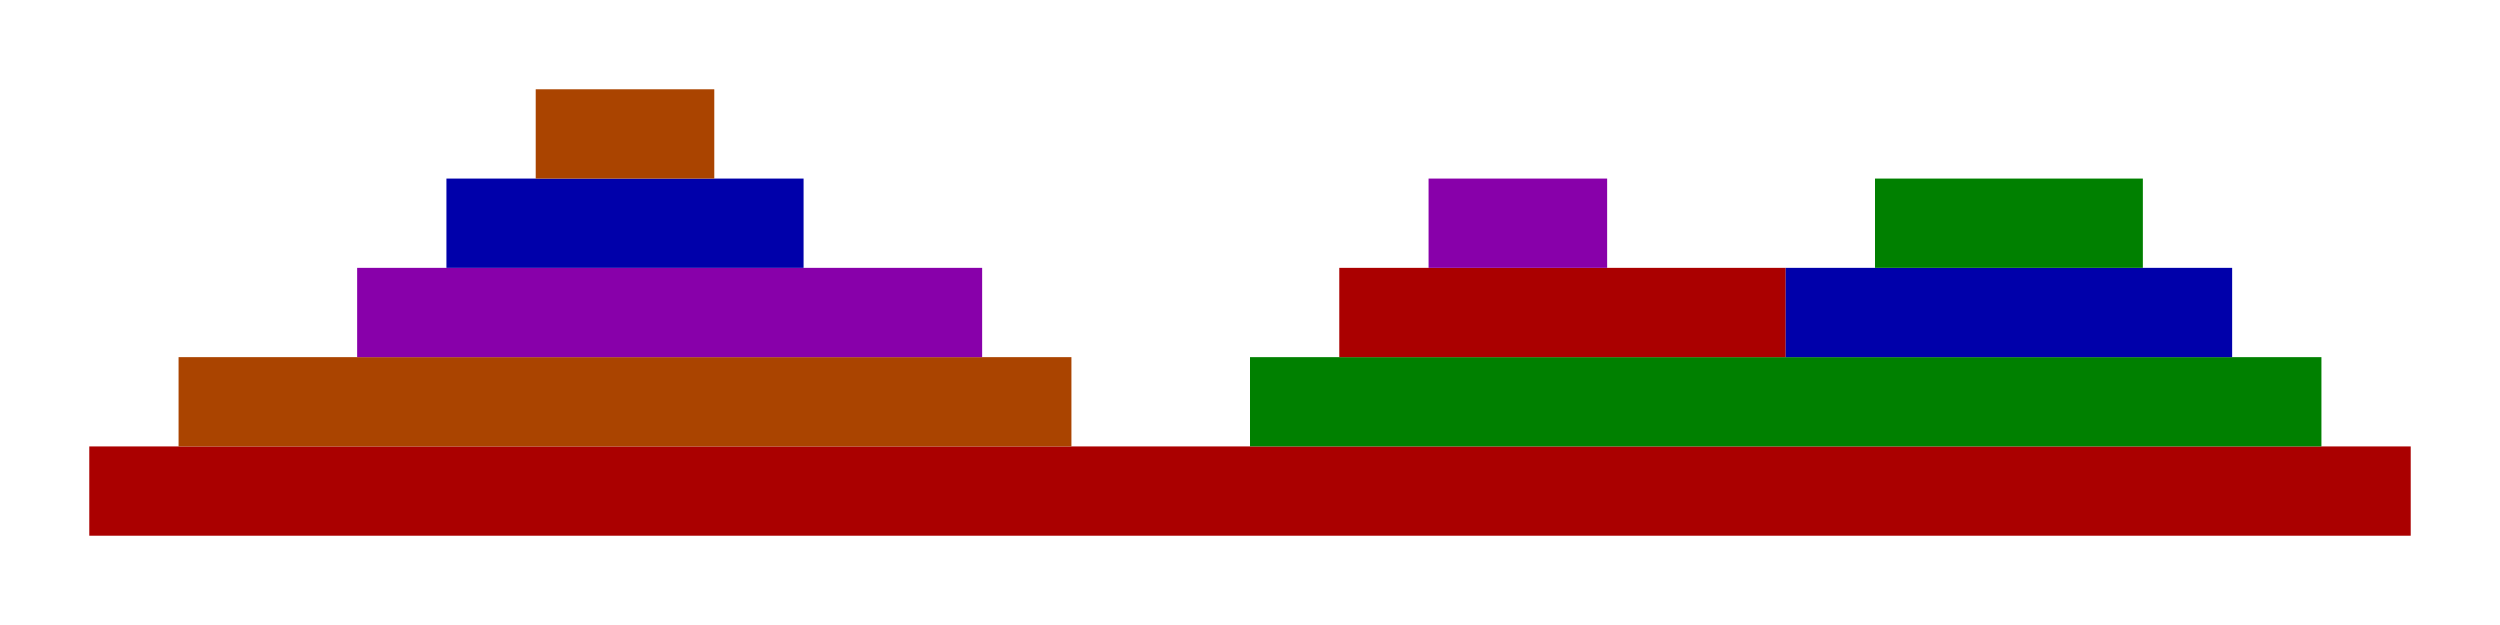 <?xml version="1.0" encoding="UTF-8" standalone="no"?>
<!-- Created with Inkscape (http://www.inkscape.org/) -->

<svg
   width="140mm"
   height="35mm"
   viewBox="0 0 140 35"
   version="1.1"
   id="svg5"
   inkscape:version="1.2.1 (1:1.2.1+202210291243+9c6d41e410)"
   sodipodi:docname="solution.svg"
   xmlns:inkscape="http://www.inkscape.org/namespaces/inkscape"
   xmlns:sodipodi="http://sodipodi.sourceforge.net/DTD/sodipodi-0.dtd"
   xmlns="http://www.w3.org/2000/svg"
   xmlns:svg="http://www.w3.org/2000/svg">
  <sodipodi:namedview
     id="namedview7"
     pagecolor="#ffffff"
     bordercolor="#666666"
     borderopacity="1.0"
     inkscape:showpageshadow="2"
     inkscape:pageopacity="0.0"
     inkscape:pagecheckerboard="0"
     inkscape:deskcolor="#d1d1d1"
     inkscape:document-units="mm"
     showgrid="true"
     inkscape:zoom="2.0938813"
     inkscape:cx="250.25297"
     inkscape:cy="55.638303"
     inkscape:window-width="1920"
     inkscape:window-height="946"
     inkscape:window-x="1920"
     inkscape:window-y="27"
     inkscape:window-maximized="1"
     inkscape:current-layer="layer1">
    <inkscape:grid
       type="xygrid"
       id="grid706"
       units="mm"
       spacingx="5"
       spacingy="5"
       originx="0"
       originy="0" />
  </sodipodi:namedview>
  <defs
     id="defs2" />
  <g
     inkscape:label="Layer 1"
     inkscape:groupmode="layer"
     id="layer1">
    <rect
       style="fill:#aa0000;stroke:none;stroke-width:1"
       id="rect815"
       width="130"
       height="5"
       x="5"
       y="25" />
    <rect
       style="fill:#aa4400;stroke:none;stroke-width:1"
       id="rect817"
       width="50"
       height="5"
       x="10"
       y="20" />
    <rect
       style="fill:#8800aa;stroke:none;stroke-width:1"
       id="rect819"
       width="35"
       height="5"
       x="20"
       y="15" />
    <rect
       style="fill:#0000aa;stroke:none;stroke-width:1"
       id="rect821"
       width="20"
       height="5"
       x="25"
       y="10" />
    <rect
       style="fill:#008000;stroke:none;stroke-width:1"
       id="rect879"
       width="60"
       height="5"
       x="70"
       y="20" />
    <rect
       style="fill:#aa0000;stroke:none;stroke-width:1"
       id="rect935"
       width="25"
       height="5"
       x="75"
       y="15" />
    <rect
       style="fill:#0000aa;stroke:none;stroke-width:1"
       id="rect937"
       width="25"
       height="5"
       x="100"
       y="15" />
    <rect
       style="fill:#008000;stroke:none;stroke-width:1"
       id="rect939"
       width="15"
       height="5"
       x="105"
       y="10" />
    <rect
       style="fill:#8800aa;stroke:none;stroke-width:1"
       id="rect941"
       width="10"
       height="5"
       x="80"
       y="10" />
    <rect
       style="fill:#aa4400;stroke:none;stroke-width:1"
       id="rect943"
       width="10"
       height="5"
       x="30"
       y="5" />
  </g>
</svg>
